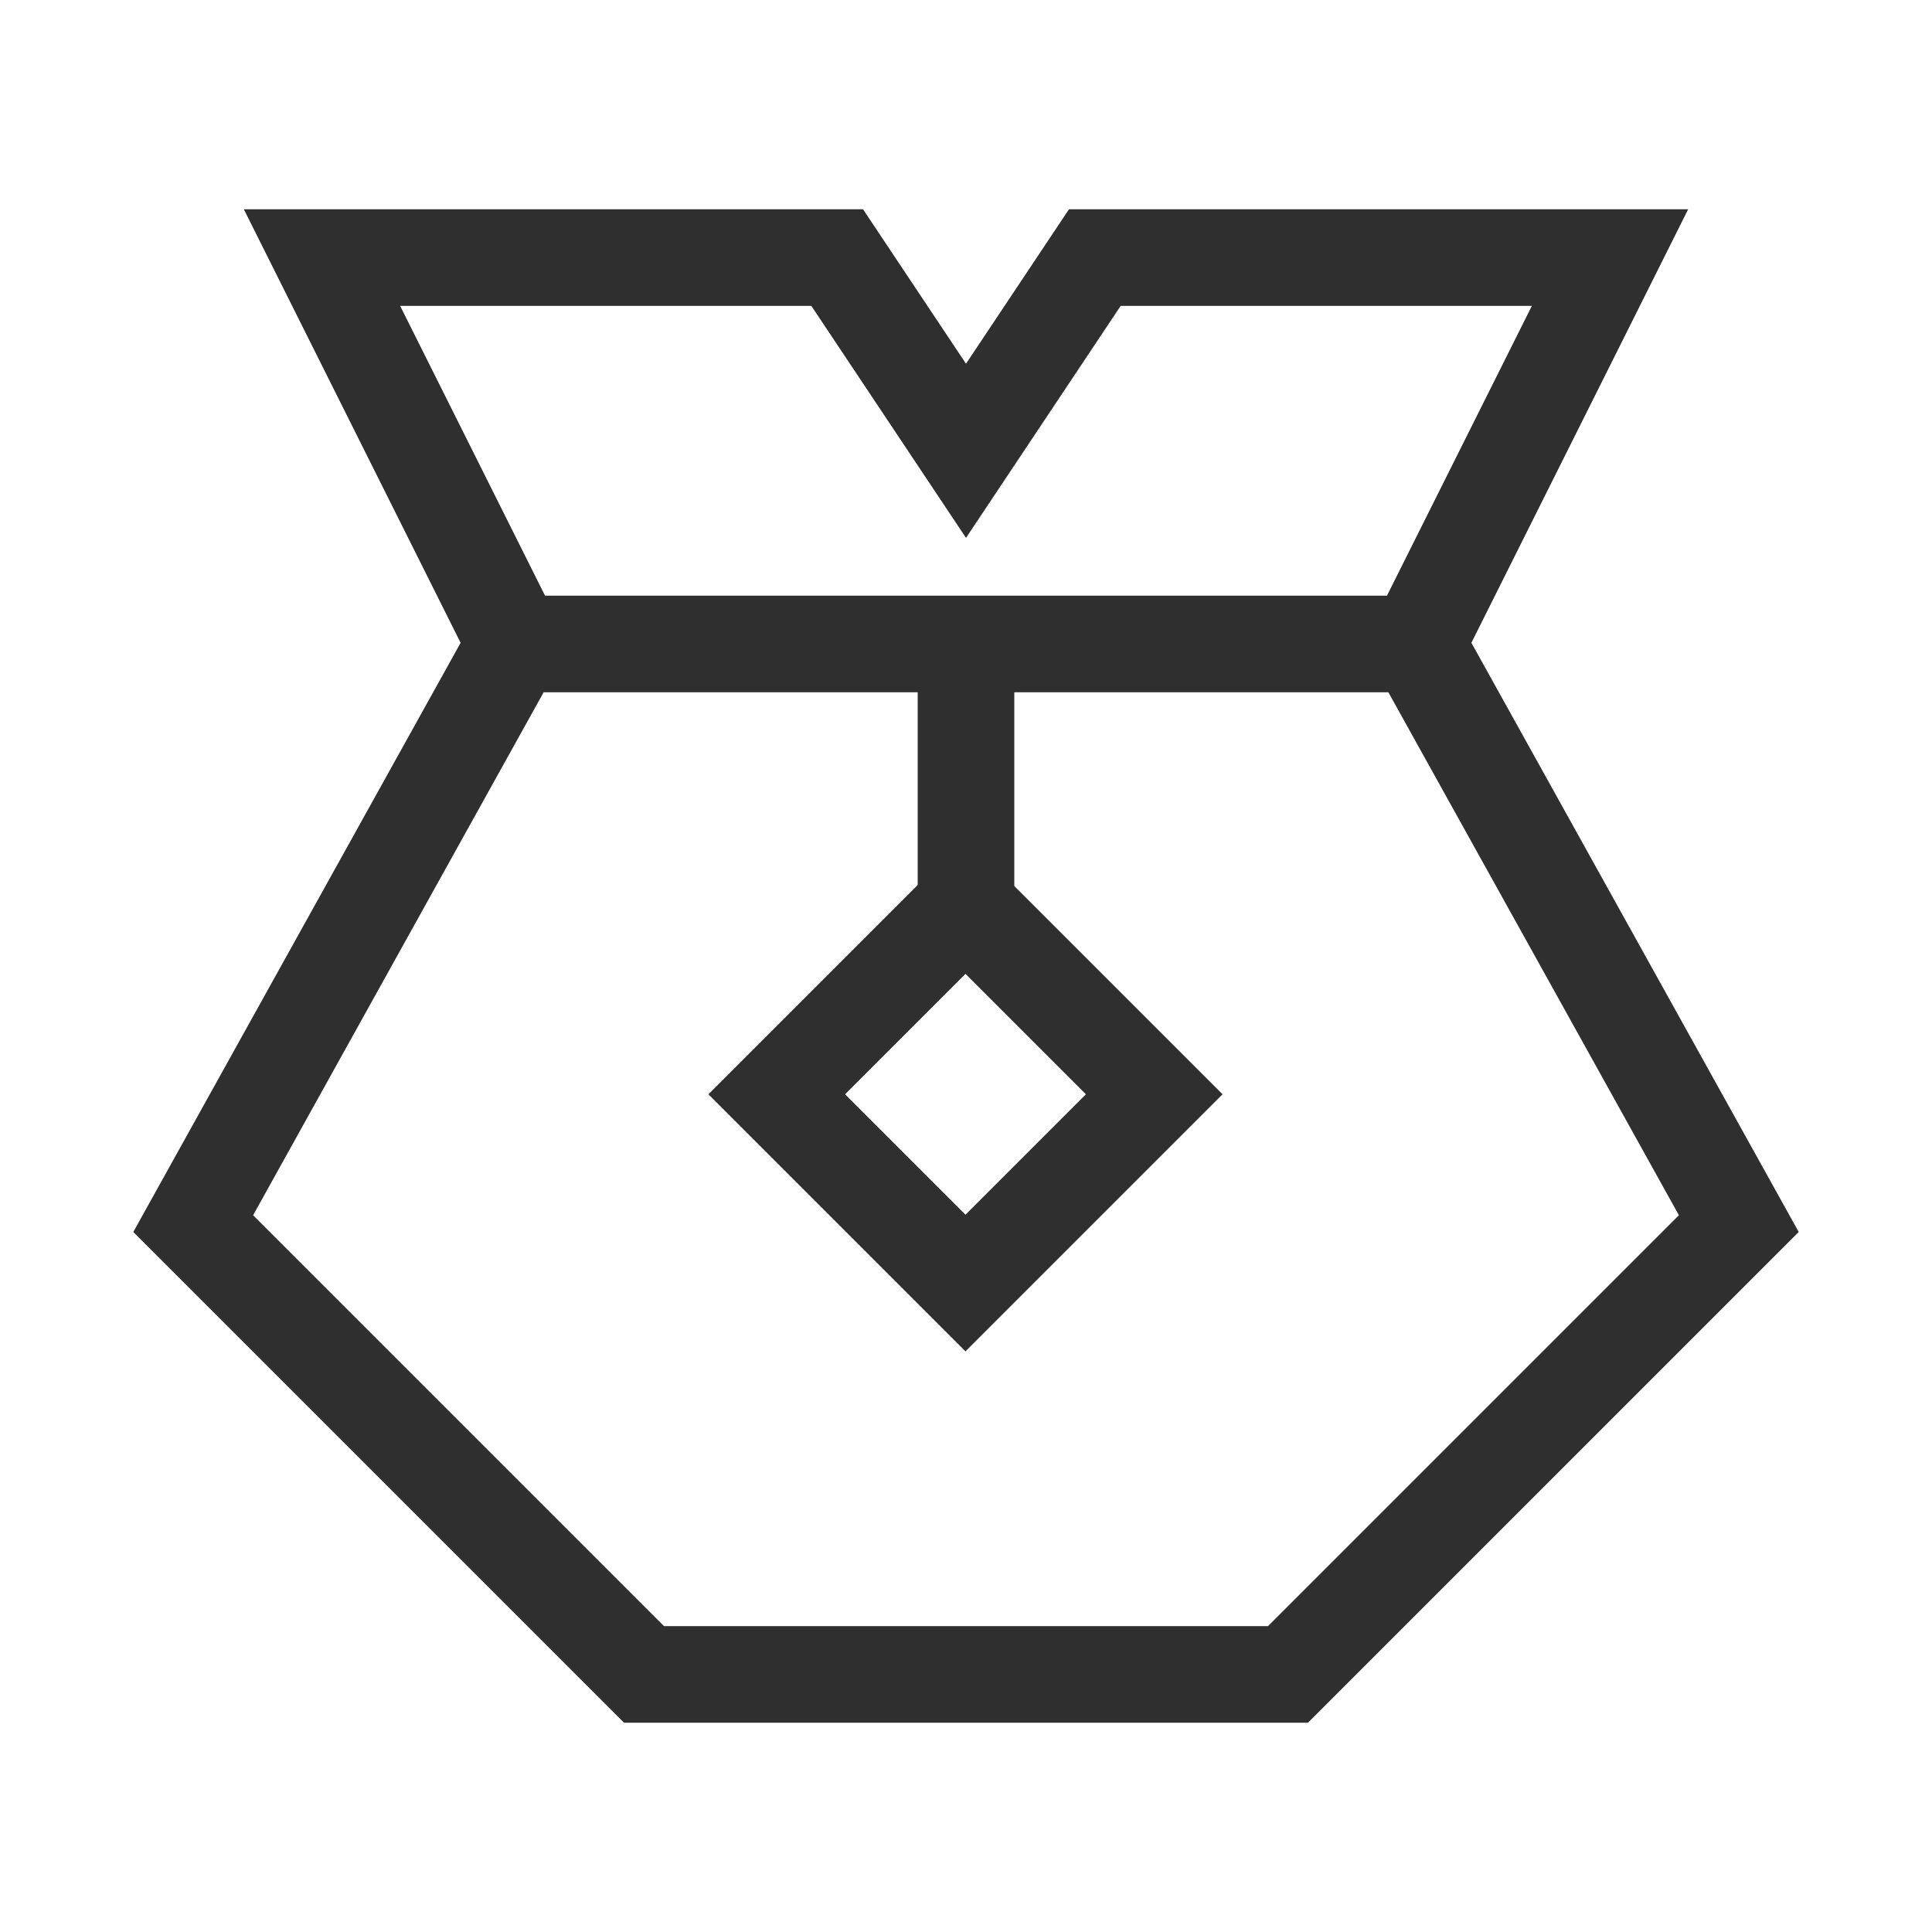 <svg width="30" height="30" viewBox="0 0 30 30" fill="none" xmlns="http://www.w3.org/2000/svg">
<path d="M8 10L5 4H13L15 7L17 4H25L22 10M8 10L3 19L10 26H15H20L27 19L22 10M8 10H22" stroke="#2F2F2F" stroke-width="1.5"/>
<rect x="14.992" y="14.061" width="4.145" height="4.145" transform="rotate(45 14.992 14.061)" stroke="#2F2F2F" stroke-width="1.5"/>
<path d="M15 10V14" stroke="#2F2F2F" stroke-width="1.5"/>
</svg>
